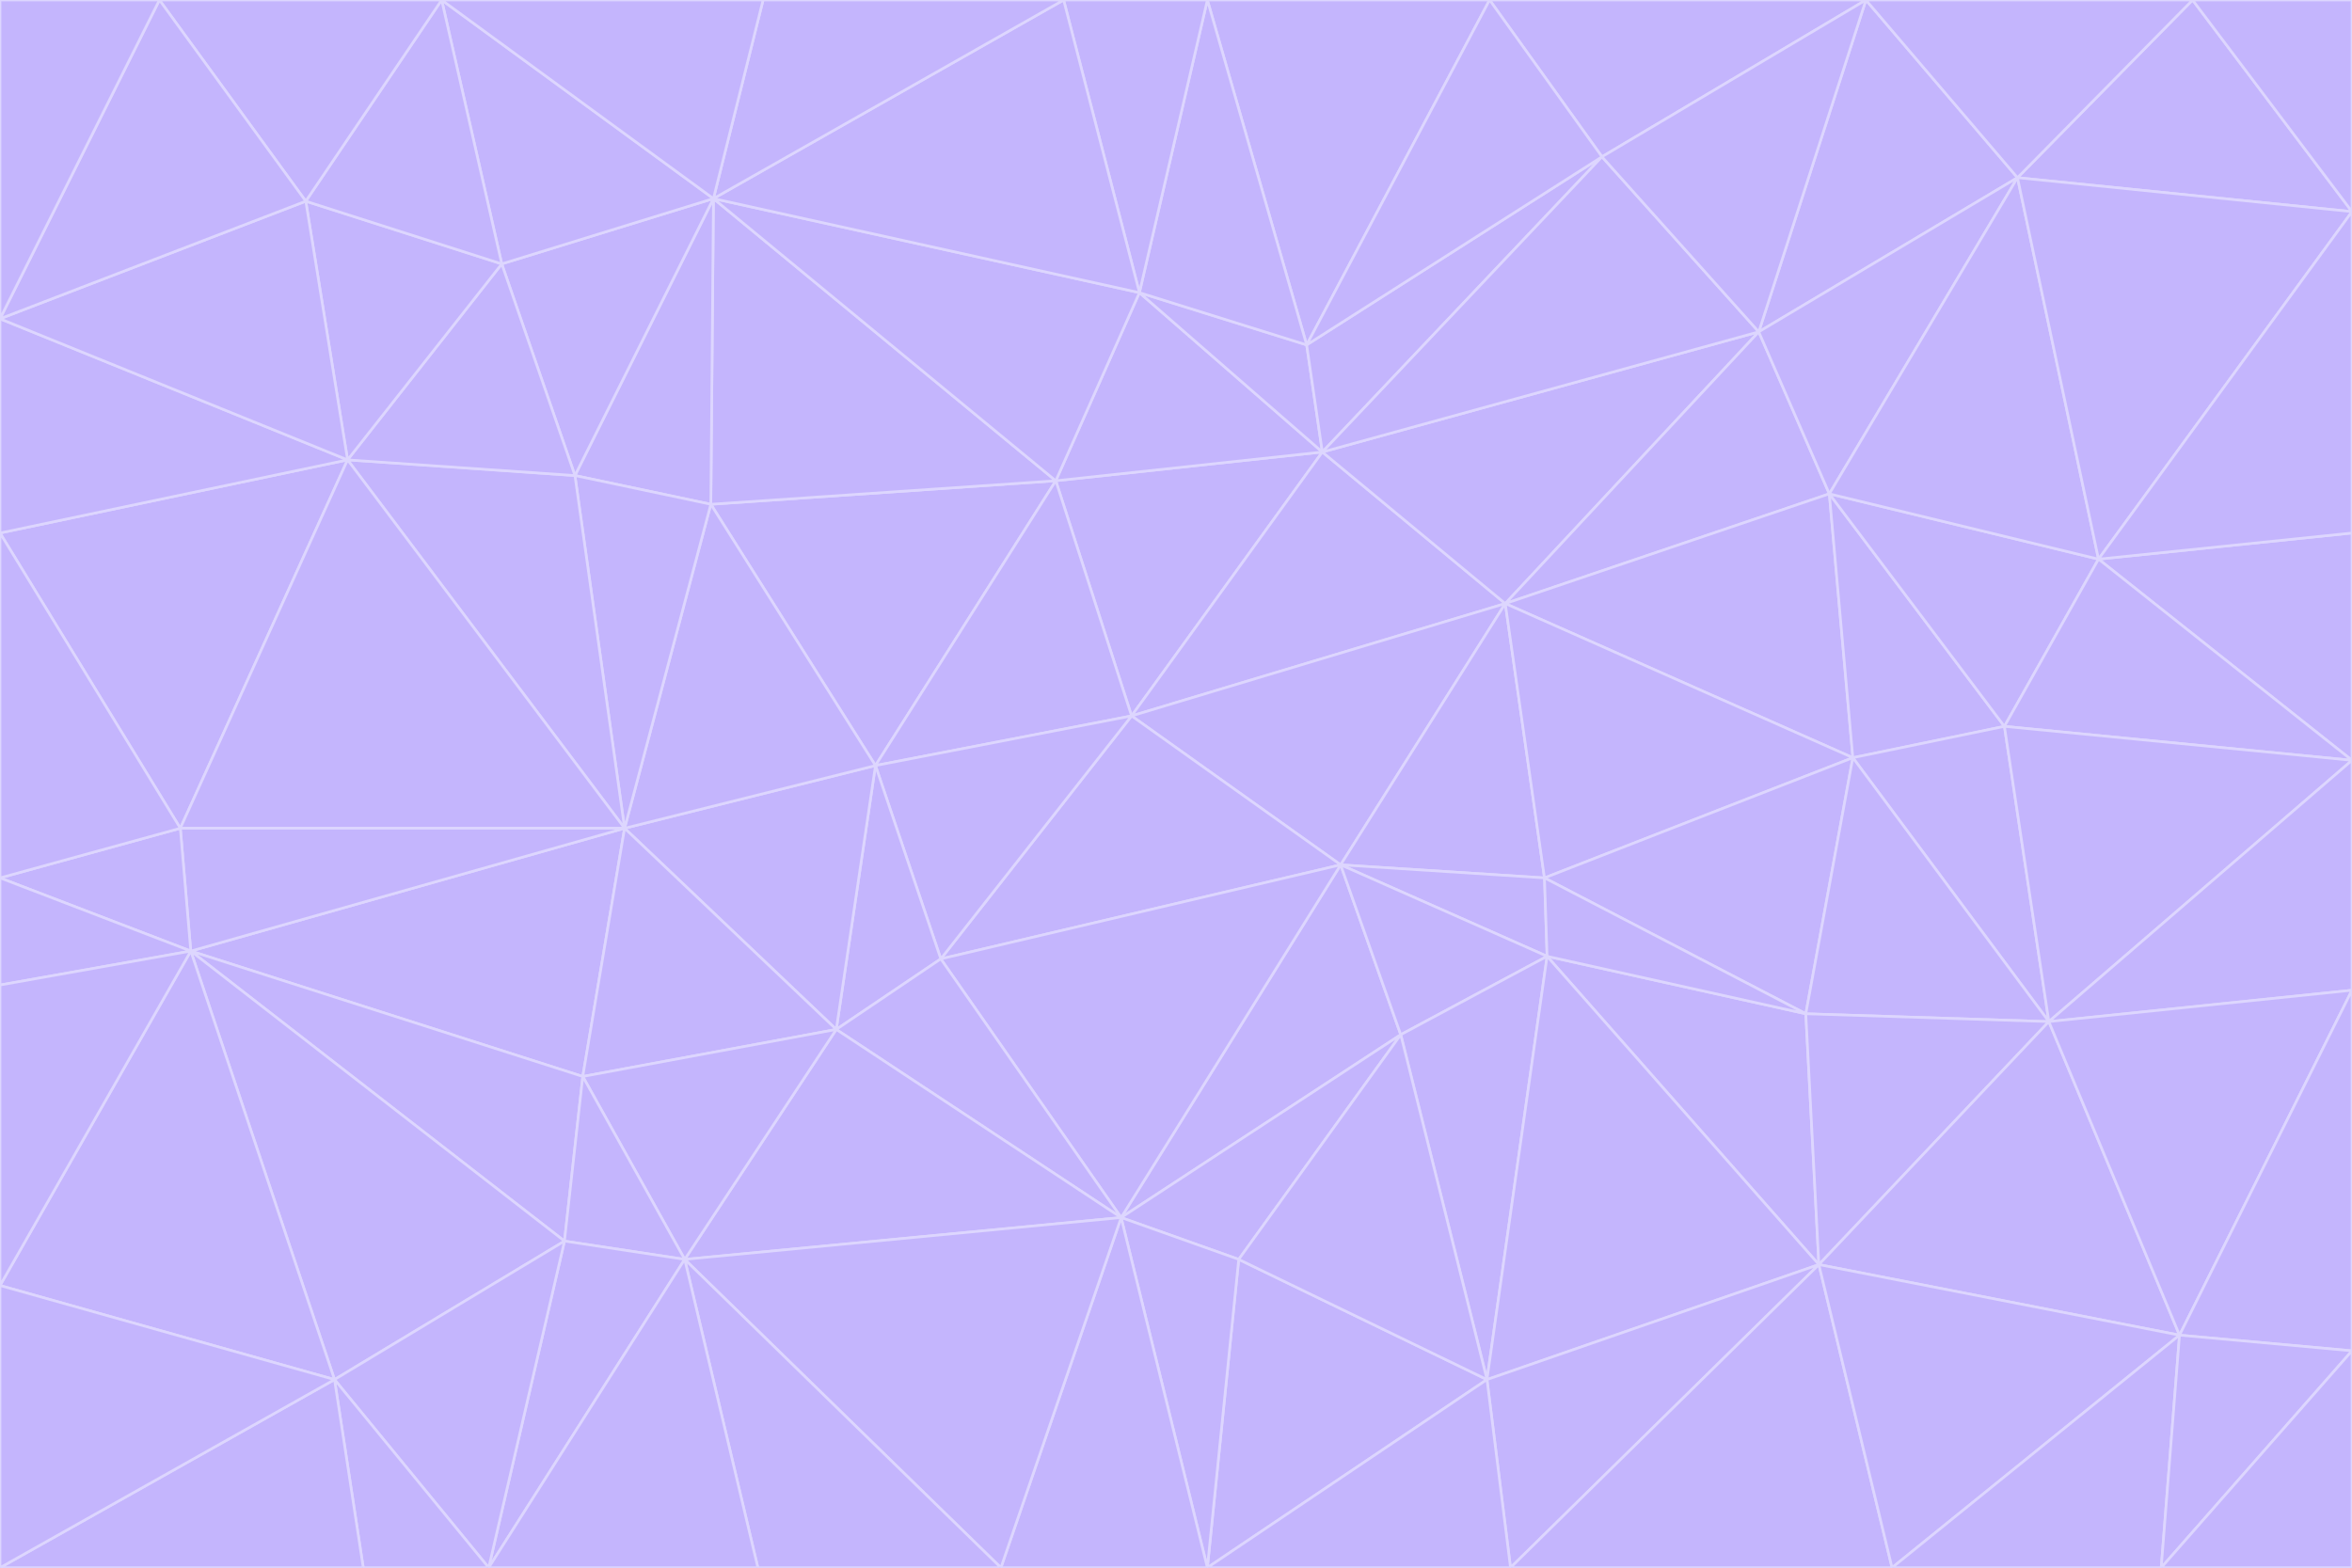 <svg id="visual" viewBox="0 0 900 600" width="900" height="600" xmlns="http://www.w3.org/2000/svg" xmlns:xlink="http://www.w3.org/1999/xlink" version="1.1"><g stroke-width="1" stroke-linejoin="bevel"><path d="M433 274L506 173L404 184Z" fill="#c4b5fd" stroke="#ddd6fe"></path><path d="M506 173L436 112L404 184Z" fill="#c4b5fd" stroke="#ddd6fe"></path><path d="M500 132L436 112L506 173Z" fill="#c4b5fd" stroke="#ddd6fe"></path><path d="M433 274L576 231L506 173Z" fill="#c4b5fd" stroke="#ddd6fe"></path><path d="M506 173L613 60L500 132Z" fill="#c4b5fd" stroke="#ddd6fe"></path><path d="M433 274L513 331L576 231Z" fill="#c4b5fd" stroke="#ddd6fe"></path><path d="M272 193L335 293L404 184Z" fill="#c4b5fd" stroke="#ddd6fe"></path><path d="M404 184L335 293L433 274Z" fill="#c4b5fd" stroke="#ddd6fe"></path><path d="M433 274L360 367L513 331Z" fill="#c4b5fd" stroke="#ddd6fe"></path><path d="M513 331L591 336L576 231Z" fill="#c4b5fd" stroke="#ddd6fe"></path><path d="M335 293L360 367L433 274Z" fill="#c4b5fd" stroke="#ddd6fe"></path><path d="M513 331L592 366L591 336Z" fill="#c4b5fd" stroke="#ddd6fe"></path><path d="M273 76L272 193L404 184Z" fill="#c4b5fd" stroke="#ddd6fe"></path><path d="M335 293L320 394L360 367Z" fill="#c4b5fd" stroke="#ddd6fe"></path><path d="M429 466L536 396L513 331Z" fill="#c4b5fd" stroke="#ddd6fe"></path><path d="M536 396L592 366L513 331Z" fill="#c4b5fd" stroke="#ddd6fe"></path><path d="M570 0L462 0L500 132Z" fill="#c4b5fd" stroke="#ddd6fe"></path><path d="M500 132L462 0L436 112Z" fill="#c4b5fd" stroke="#ddd6fe"></path><path d="M436 112L273 76L404 184Z" fill="#c4b5fd" stroke="#ddd6fe"></path><path d="M673 127L506 173L576 231Z" fill="#c4b5fd" stroke="#ddd6fe"></path><path d="M673 127L613 60L506 173Z" fill="#c4b5fd" stroke="#ddd6fe"></path><path d="M673 127L576 231L700 189Z" fill="#c4b5fd" stroke="#ddd6fe"></path><path d="M462 0L407 0L436 112Z" fill="#c4b5fd" stroke="#ddd6fe"></path><path d="M239 317L320 394L335 293Z" fill="#c4b5fd" stroke="#ddd6fe"></path><path d="M360 367L429 466L513 331Z" fill="#c4b5fd" stroke="#ddd6fe"></path><path d="M700 189L576 231L709 290Z" fill="#c4b5fd" stroke="#ddd6fe"></path><path d="M407 0L273 76L436 112Z" fill="#c4b5fd" stroke="#ddd6fe"></path><path d="M273 76L220 182L272 193Z" fill="#c4b5fd" stroke="#ddd6fe"></path><path d="M272 193L239 317L335 293Z" fill="#c4b5fd" stroke="#ddd6fe"></path><path d="M220 182L239 317L272 193Z" fill="#c4b5fd" stroke="#ddd6fe"></path><path d="M709 290L576 231L591 336Z" fill="#c4b5fd" stroke="#ddd6fe"></path><path d="M714 0L570 0L613 60Z" fill="#c4b5fd" stroke="#ddd6fe"></path><path d="M613 60L570 0L500 132Z" fill="#c4b5fd" stroke="#ddd6fe"></path><path d="M320 394L429 466L360 367Z" fill="#c4b5fd" stroke="#ddd6fe"></path><path d="M696 484L691 388L592 366Z" fill="#c4b5fd" stroke="#ddd6fe"></path><path d="M691 388L709 290L591 336Z" fill="#c4b5fd" stroke="#ddd6fe"></path><path d="M429 466L474 482L536 396Z" fill="#c4b5fd" stroke="#ddd6fe"></path><path d="M592 366L691 388L591 336Z" fill="#c4b5fd" stroke="#ddd6fe"></path><path d="M407 0L292 0L273 76Z" fill="#c4b5fd" stroke="#ddd6fe"></path><path d="M273 76L192 101L220 182Z" fill="#c4b5fd" stroke="#ddd6fe"></path><path d="M569 528L592 366L536 396Z" fill="#c4b5fd" stroke="#ddd6fe"></path><path d="M169 0L192 101L273 76Z" fill="#c4b5fd" stroke="#ddd6fe"></path><path d="M73 364L223 412L239 317Z" fill="#c4b5fd" stroke="#ddd6fe"></path><path d="M239 317L223 412L320 394Z" fill="#c4b5fd" stroke="#ddd6fe"></path><path d="M320 394L262 482L429 466Z" fill="#c4b5fd" stroke="#ddd6fe"></path><path d="M462 600L569 528L474 482Z" fill="#c4b5fd" stroke="#ddd6fe"></path><path d="M133 176L239 317L220 182Z" fill="#c4b5fd" stroke="#ddd6fe"></path><path d="M709 290L767 278L700 189Z" fill="#c4b5fd" stroke="#ddd6fe"></path><path d="M772 68L714 0L673 127Z" fill="#c4b5fd" stroke="#ddd6fe"></path><path d="M784 391L767 278L709 290Z" fill="#c4b5fd" stroke="#ddd6fe"></path><path d="M192 101L133 176L220 182Z" fill="#c4b5fd" stroke="#ddd6fe"></path><path d="M462 600L474 482L429 466Z" fill="#c4b5fd" stroke="#ddd6fe"></path><path d="M474 482L569 528L536 396Z" fill="#c4b5fd" stroke="#ddd6fe"></path><path d="M223 412L262 482L320 394Z" fill="#c4b5fd" stroke="#ddd6fe"></path><path d="M772 68L673 127L700 189Z" fill="#c4b5fd" stroke="#ddd6fe"></path><path d="M673 127L714 0L613 60Z" fill="#c4b5fd" stroke="#ddd6fe"></path><path d="M767 278L803 214L700 189Z" fill="#c4b5fd" stroke="#ddd6fe"></path><path d="M803 214L772 68L700 189Z" fill="#c4b5fd" stroke="#ddd6fe"></path><path d="M73 364L216 475L223 412Z" fill="#c4b5fd" stroke="#ddd6fe"></path><path d="M223 412L216 475L262 482Z" fill="#c4b5fd" stroke="#ddd6fe"></path><path d="M569 528L696 484L592 366Z" fill="#c4b5fd" stroke="#ddd6fe"></path><path d="M691 388L784 391L709 290Z" fill="#c4b5fd" stroke="#ddd6fe"></path><path d="M900 291L900 204L803 214Z" fill="#c4b5fd" stroke="#ddd6fe"></path><path d="M192 101L117 77L133 176Z" fill="#c4b5fd" stroke="#ddd6fe"></path><path d="M292 0L169 0L273 76Z" fill="#c4b5fd" stroke="#ddd6fe"></path><path d="M696 484L784 391L691 388Z" fill="#c4b5fd" stroke="#ddd6fe"></path><path d="M169 0L117 77L192 101Z" fill="#c4b5fd" stroke="#ddd6fe"></path><path d="M383 600L462 600L429 466Z" fill="#c4b5fd" stroke="#ddd6fe"></path><path d="M569 528L578 600L696 484Z" fill="#c4b5fd" stroke="#ddd6fe"></path><path d="M383 600L429 466L262 482Z" fill="#c4b5fd" stroke="#ddd6fe"></path><path d="M290 600L383 600L262 482Z" fill="#c4b5fd" stroke="#ddd6fe"></path><path d="M462 600L578 600L569 528Z" fill="#c4b5fd" stroke="#ddd6fe"></path><path d="M0 204L69 317L133 176Z" fill="#c4b5fd" stroke="#ddd6fe"></path><path d="M133 176L69 317L239 317Z" fill="#c4b5fd" stroke="#ddd6fe"></path><path d="M69 317L73 364L239 317Z" fill="#c4b5fd" stroke="#ddd6fe"></path><path d="M187 600L262 482L216 475Z" fill="#c4b5fd" stroke="#ddd6fe"></path><path d="M187 600L290 600L262 482Z" fill="#c4b5fd" stroke="#ddd6fe"></path><path d="M900 81L839 0L772 68Z" fill="#c4b5fd" stroke="#ddd6fe"></path><path d="M772 68L839 0L714 0Z" fill="#c4b5fd" stroke="#ddd6fe"></path><path d="M900 81L772 68L803 214Z" fill="#c4b5fd" stroke="#ddd6fe"></path><path d="M900 291L803 214L767 278Z" fill="#c4b5fd" stroke="#ddd6fe"></path><path d="M784 391L900 291L767 278Z" fill="#c4b5fd" stroke="#ddd6fe"></path><path d="M900 379L900 291L784 391Z" fill="#c4b5fd" stroke="#ddd6fe"></path><path d="M834 511L784 391L696 484Z" fill="#c4b5fd" stroke="#ddd6fe"></path><path d="M169 0L61 0L117 77Z" fill="#c4b5fd" stroke="#ddd6fe"></path><path d="M0 122L0 204L133 176Z" fill="#c4b5fd" stroke="#ddd6fe"></path><path d="M73 364L128 528L216 475Z" fill="#c4b5fd" stroke="#ddd6fe"></path><path d="M0 122L133 176L117 77Z" fill="#c4b5fd" stroke="#ddd6fe"></path><path d="M69 317L0 336L73 364Z" fill="#c4b5fd" stroke="#ddd6fe"></path><path d="M73 364L0 492L128 528Z" fill="#c4b5fd" stroke="#ddd6fe"></path><path d="M900 204L900 81L803 214Z" fill="#c4b5fd" stroke="#ddd6fe"></path><path d="M578 600L724 600L696 484Z" fill="#c4b5fd" stroke="#ddd6fe"></path><path d="M61 0L0 122L117 77Z" fill="#c4b5fd" stroke="#ddd6fe"></path><path d="M834 511L900 379L784 391Z" fill="#c4b5fd" stroke="#ddd6fe"></path><path d="M128 528L187 600L216 475Z" fill="#c4b5fd" stroke="#ddd6fe"></path><path d="M0 204L0 336L69 317Z" fill="#c4b5fd" stroke="#ddd6fe"></path><path d="M724 600L834 511L696 484Z" fill="#c4b5fd" stroke="#ddd6fe"></path><path d="M0 336L0 377L73 364Z" fill="#c4b5fd" stroke="#ddd6fe"></path><path d="M128 528L139 600L187 600Z" fill="#c4b5fd" stroke="#ddd6fe"></path><path d="M900 81L900 0L839 0Z" fill="#c4b5fd" stroke="#ddd6fe"></path><path d="M0 600L139 600L128 528Z" fill="#c4b5fd" stroke="#ddd6fe"></path><path d="M61 0L0 0L0 122Z" fill="#c4b5fd" stroke="#ddd6fe"></path><path d="M724 600L827 600L834 511Z" fill="#c4b5fd" stroke="#ddd6fe"></path><path d="M834 511L900 517L900 379Z" fill="#c4b5fd" stroke="#ddd6fe"></path><path d="M827 600L900 517L834 511Z" fill="#c4b5fd" stroke="#ddd6fe"></path><path d="M0 377L0 492L73 364Z" fill="#c4b5fd" stroke="#ddd6fe"></path><path d="M827 600L900 600L900 517Z" fill="#c4b5fd" stroke="#ddd6fe"></path><path d="M0 492L0 600L128 528Z" fill="#c4b5fd" stroke="#ddd6fe"></path></g></svg>